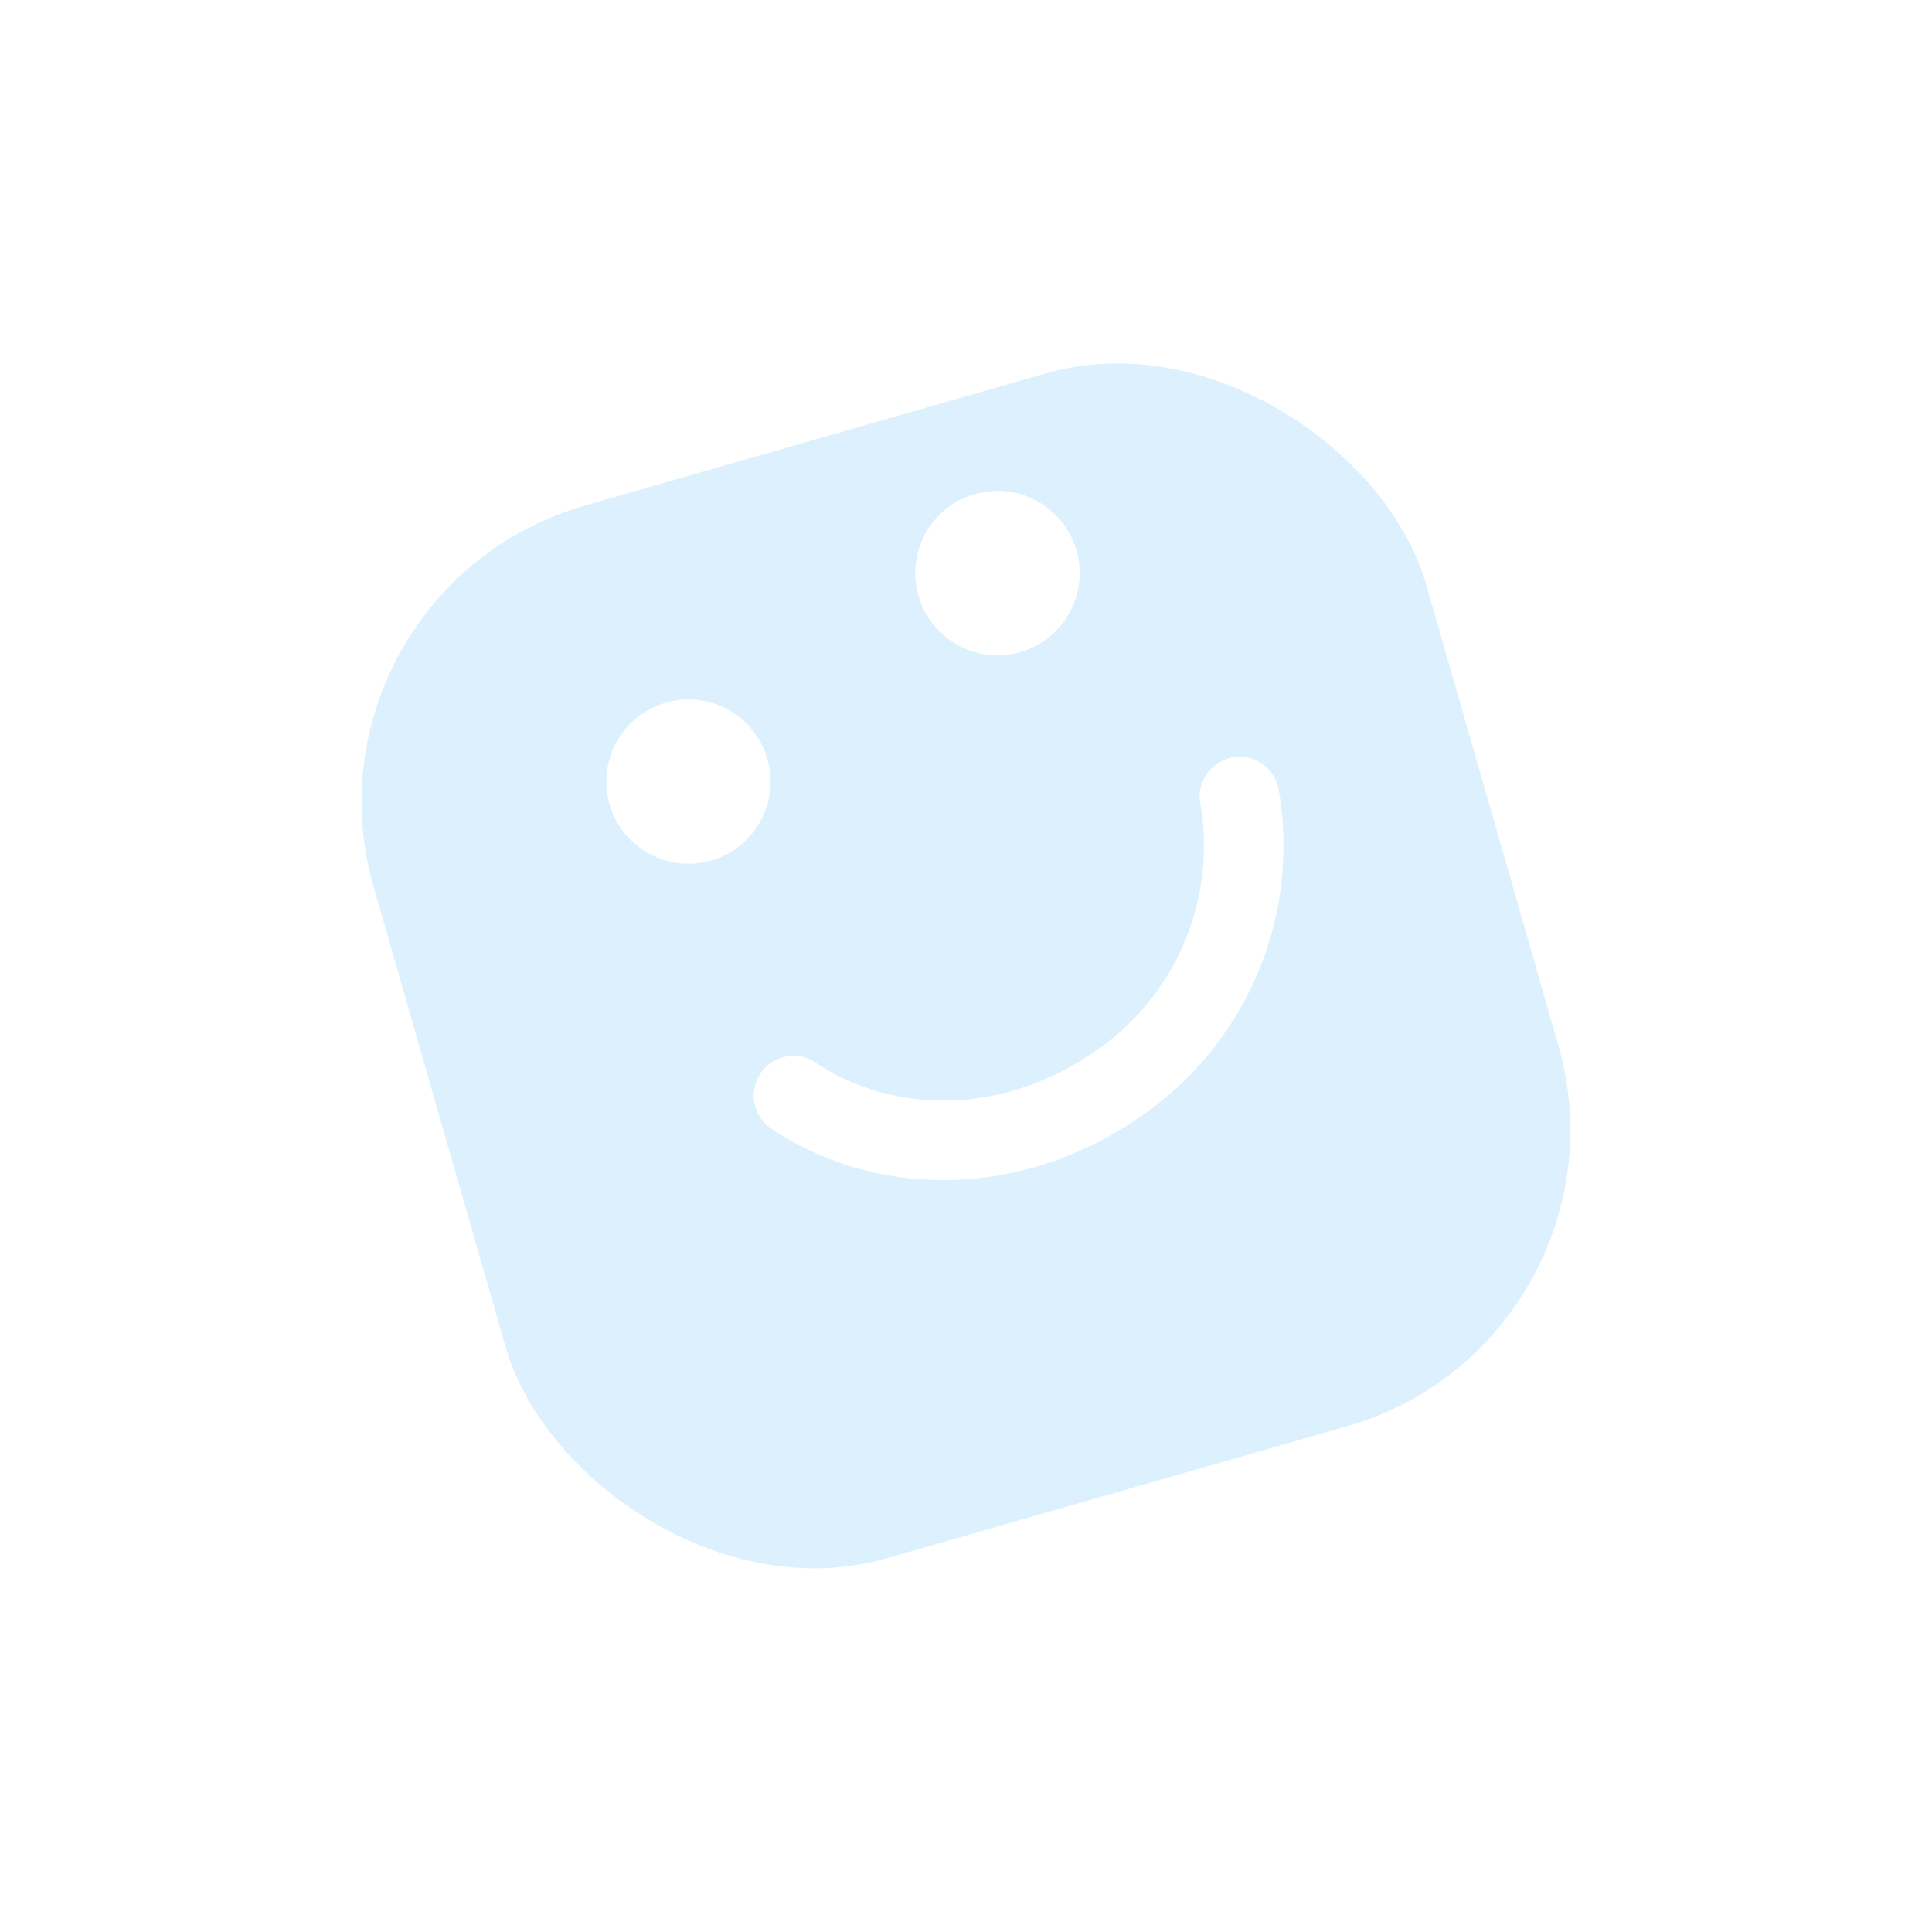 <svg xmlns="http://www.w3.org/2000/svg" xmlns:xlink="http://www.w3.org/1999/xlink" width="150.556" height="150.556" viewBox="0 0 150.556 150.556">
  <defs>
    <filter id="Rectangle_82" x="0" y="0" width="150.556" height="150.556" filterUnits="userSpaceOnUse">
      <feOffset dy="8" input="SourceAlpha"/>
      <feGaussianBlur stdDeviation="7.5" result="blur"/>
      <feFlood flood-opacity="0.102"/>
      <feComposite operator="in" in2="blur"/>
      <feComposite in="SourceGraphic"/>
    </filter>
  </defs>
  <g id="emoji1" transform="translate(-594.944 -326.944)">
    <g transform="matrix(1, 0, 0, 1, 594.94, 326.94)" filter="url(#Rectangle_82)">
      <rect id="Rectangle_82-2" data-name="Rectangle 82" width="85.339" height="85.339" rx="24" transform="translate(22.5 38.02) rotate(-16)" fill="#dcf1fd"/>
    </g>
    <g id="smiling-emoticon-square-face" transform="translate(953.072 340.253) rotate(-34)">
      <path id="Tracé_54" data-name="Tracé 54" d="M3.559,6.526a6.4,6.4,0,1,1,6.406,6.407A6.4,6.4,0,0,1,3.559,6.526Zm29.042,0a6.406,6.406,0,1,1,6.407,6.407A6.406,6.406,0,0,1,32.6,6.526ZM47.744,32.76A25.573,25.573,0,0,1,24.06,47.871C13.421,47.87,4.07,41.909.238,32.683a3.1,3.1,0,1,1,5.723-2.376c2.868,6.905,9.972,11.366,18.1,11.366A19.381,19.381,0,0,0,42.054,30.3a3.1,3.1,0,1,1,5.691,2.46Z" transform="translate(-289 -137.333)" fill="#fff"/>
    </g>
  </g>
</svg>
